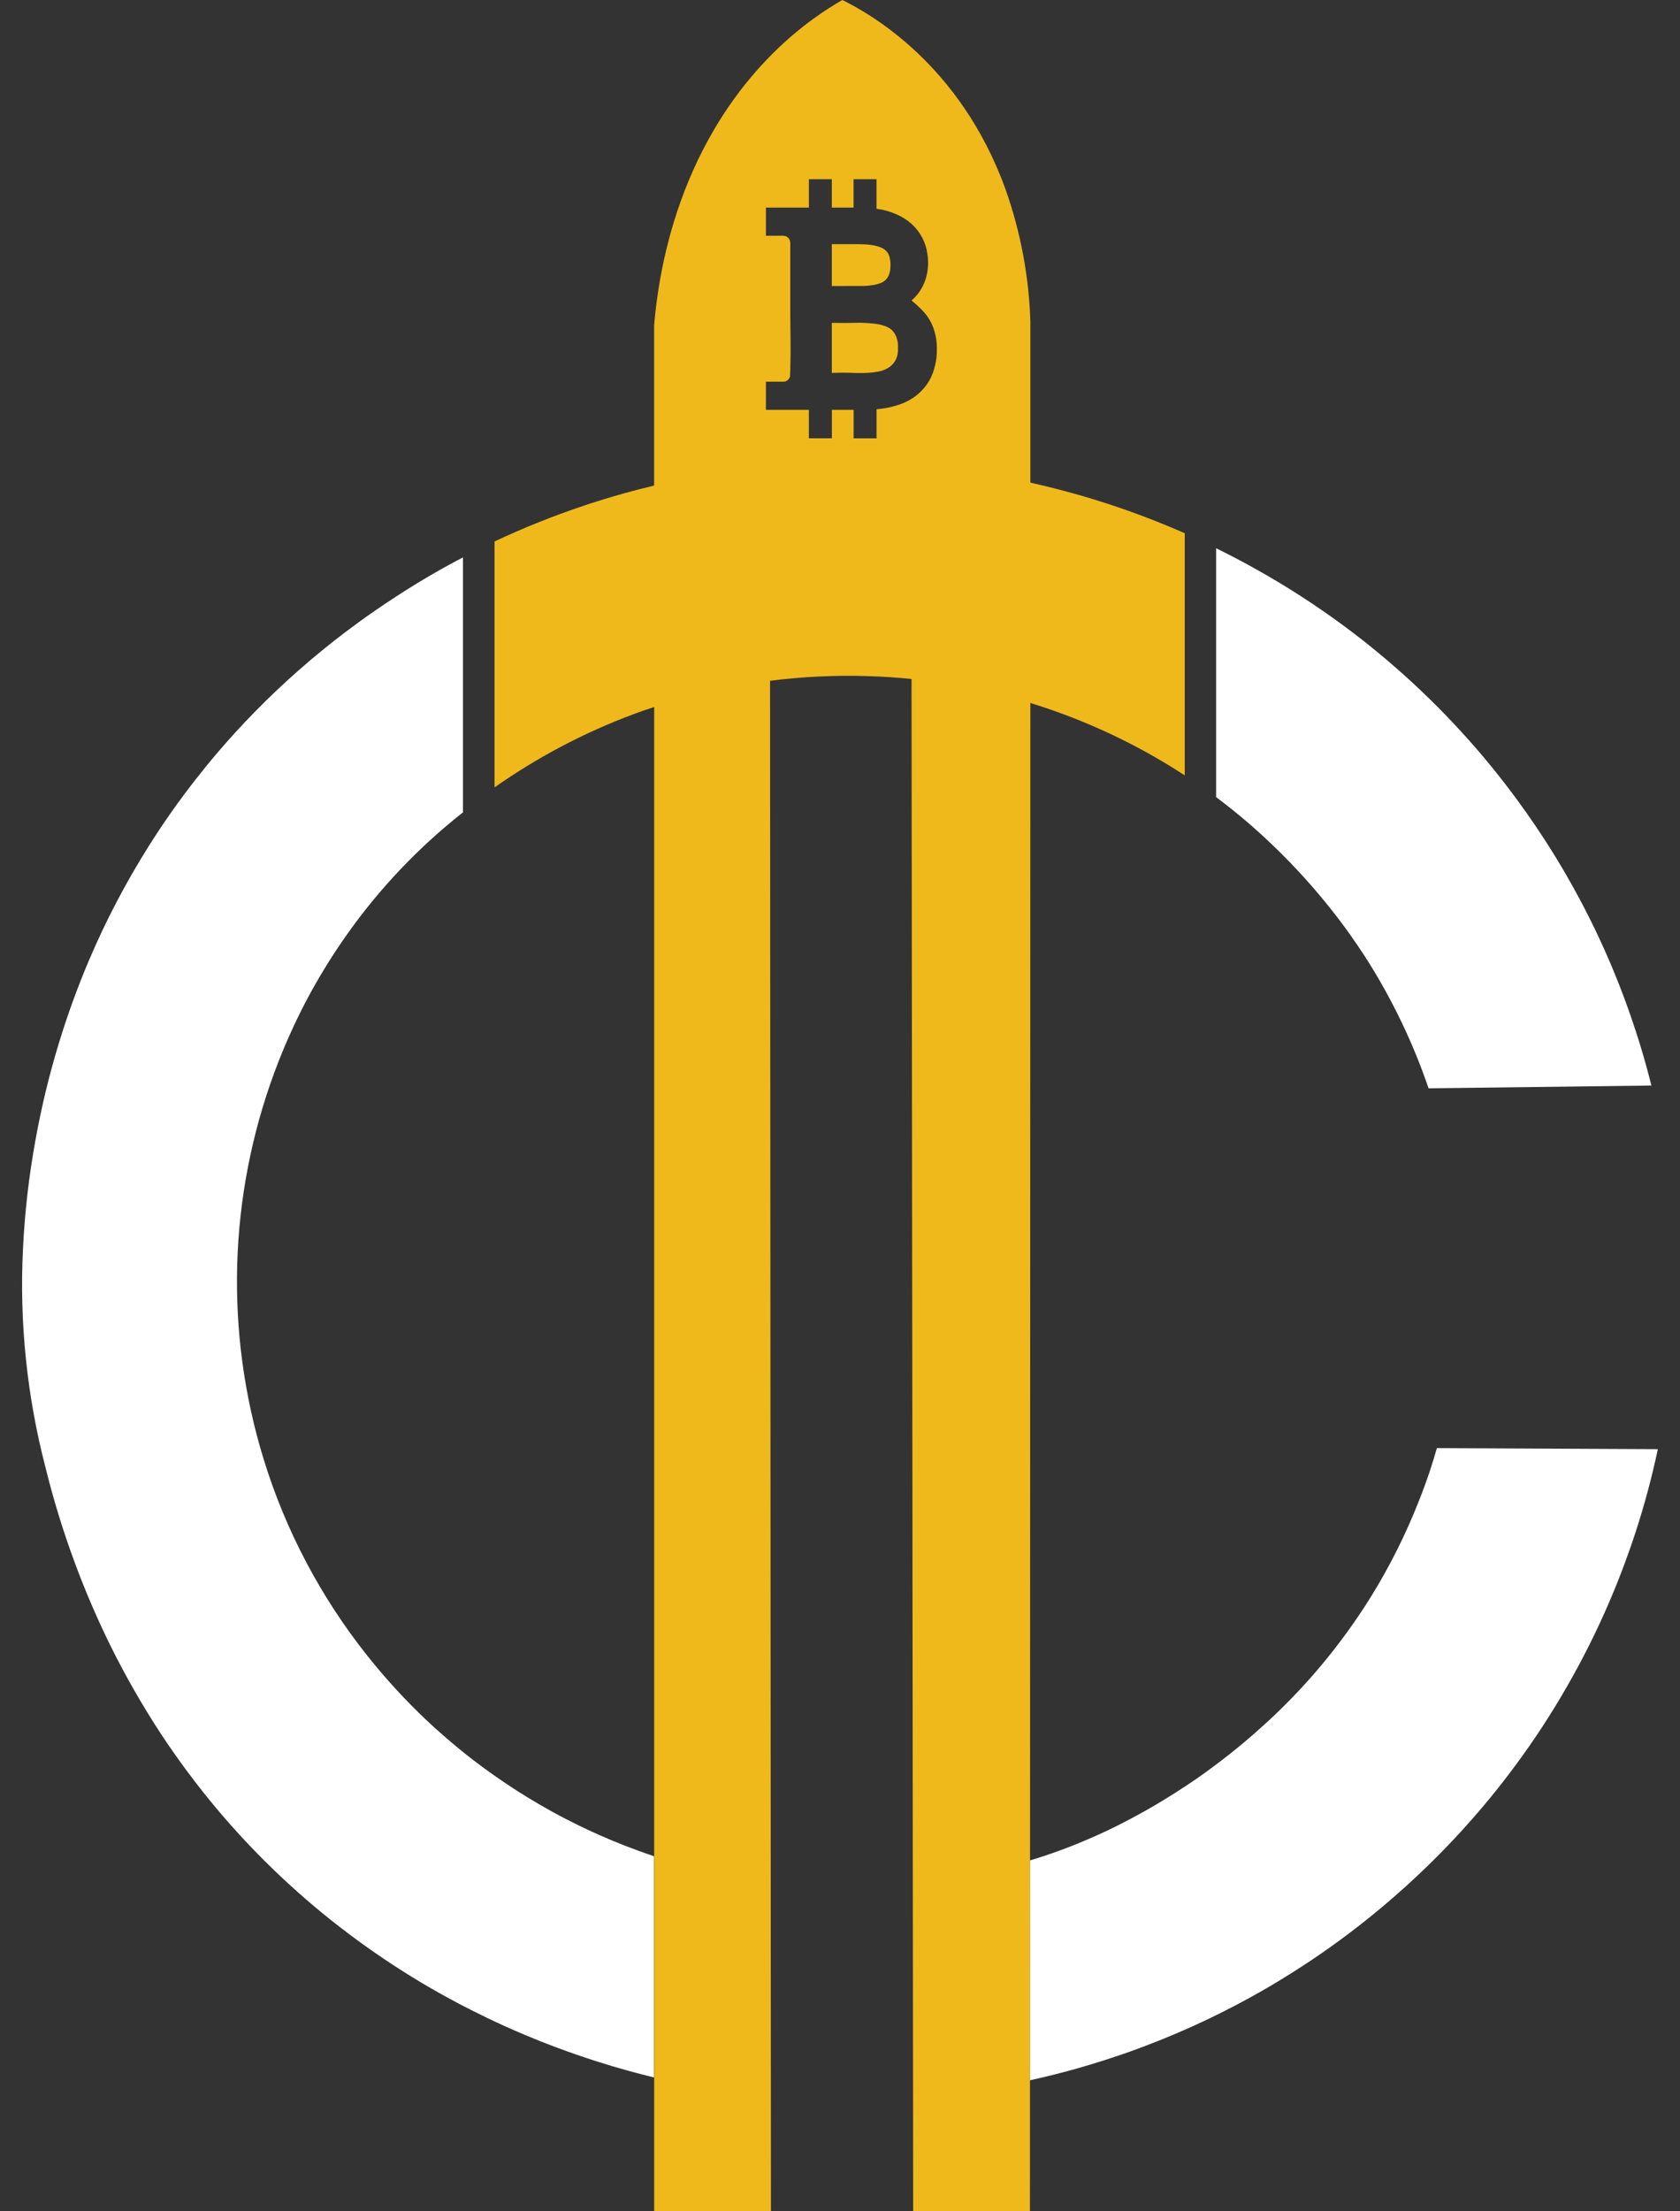 <svg width="38" height="50" viewBox="0 0 38 50" fill="none" xmlns="http://www.w3.org/2000/svg">
<rect x="0" y="0" width="38" height="50" fill="#333333" stroke="none"/>
<g clip-path="url(#clip0_37_172)">
<path d="M32.501 32.743L37.499 32.767C37.364 33.4 37.197 34.026 36.996 34.643C36.867 35.038 36.675 35.581 36.405 36.211C36.126 36.861 35.81 37.495 35.458 38.109C35.261 38.454 35.065 38.77 34.876 39.059C34.514 39.611 34.123 40.143 33.704 40.654C33.479 40.928 33.151 41.312 32.729 41.75C32.281 42.216 31.855 42.609 31.48 42.934C30.985 43.362 30.468 43.764 29.931 44.138C29.453 44.47 29.036 44.727 28.728 44.909C28.14 45.254 27.533 45.567 26.91 45.846C26.512 46.024 26.036 46.22 25.492 46.412C25.207 46.512 24.814 46.642 24.338 46.777C23.953 46.885 23.6 46.97 23.294 47.038V42.067C23.508 42.003 23.78 41.914 24.089 41.798C24.246 41.739 24.622 41.593 25.096 41.367C25.181 41.326 25.489 41.177 25.884 40.956C26.092 40.839 26.433 40.641 26.839 40.371C27.132 40.177 27.366 40.006 27.525 39.884C27.91 39.596 28.279 39.289 28.632 38.964C28.812 38.8 28.951 38.664 29.032 38.583C29.217 38.4 29.535 38.074 29.883 37.658C30.293 37.169 30.668 36.652 31.005 36.111C31.43 35.425 31.793 34.702 32.088 33.952C32.279 33.476 32.411 33.062 32.501 32.743Z" fill="white"/>
<path d="M10.472 12.603V18.368C9.458 19.166 8.567 20.107 7.827 21.159C7.524 21.59 7.247 22.037 6.996 22.499C6.733 22.986 6.501 23.489 6.299 24.004C5.211 26.786 5.064 29.843 5.881 32.715C6.338 34.325 7.093 35.837 8.105 37.175C8.473 37.661 8.873 38.124 9.303 38.559C9.702 38.964 10.06 39.274 10.318 39.488C10.711 39.814 11.123 40.117 11.55 40.397C11.783 40.551 12.103 40.751 12.493 40.966C12.927 41.204 13.299 41.378 13.559 41.493C13.91 41.649 14.323 41.814 14.794 41.971V46.973C14.425 46.884 13.984 46.766 13.492 46.608C12.858 46.405 12.313 46.197 11.872 46.011C11.22 45.737 10.704 45.476 10.371 45.301C9.715 44.955 9.21 44.638 8.905 44.439C8.349 44.076 7.813 43.684 7.299 43.264C6.307 42.451 5.404 41.538 4.607 40.537C4.399 40.276 4.042 39.814 3.639 39.203C3.22 38.563 2.839 37.899 2.5 37.214C2.204 36.613 1.938 35.998 1.705 35.37C1.437 34.652 1.211 33.92 1.028 33.176C0.609 31.564 0.437 29.899 0.52 28.237C0.559 27.413 0.654 26.591 0.802 25.779C0.937 25.03 1.116 24.289 1.34 23.56C1.532 22.933 1.757 22.316 2.013 21.712C2.225 21.216 2.418 20.822 2.544 20.576C2.855 19.967 3.148 19.475 3.364 19.132C3.692 18.611 4.046 18.108 4.426 17.623C4.704 17.267 5.082 16.811 5.558 16.309C6.178 15.656 6.846 15.048 7.555 14.491C7.842 14.266 8.324 13.9 8.956 13.491C9.499 13.136 10.012 12.843 10.472 12.603Z" fill="white"/>
<path d="M37.353 24.545C37.204 23.948 37.039 23.414 36.877 22.951C36.667 22.348 36.427 21.757 36.156 21.179C35.895 20.623 35.634 20.14 35.399 19.735C35.085 19.197 34.789 18.751 34.551 18.412C34.283 18.03 33.904 17.521 33.413 16.95C32.969 16.437 32.498 15.947 32.001 15.485C31.55 15.065 31.158 14.742 30.885 14.525C30.261 14.032 29.606 13.578 28.923 13.168C28.554 12.945 28.077 12.677 27.507 12.396V18.024C27.703 18.17 27.951 18.364 28.231 18.604C29.001 19.269 29.699 20.013 30.311 20.823C30.612 21.222 30.83 21.557 30.954 21.753C31.516 22.65 31.972 23.608 32.313 24.608L37.353 24.545Z" fill="white"/>
<path d="M25.058 11.392C24.648 11.258 24.044 11.078 23.306 10.913V7.268C23.274 6.248 23.084 5.24 22.743 4.277C21.706 1.414 19.631 0.286 19.053 0C18.39 0.38 16.649 1.514 15.582 4.074C15.054 5.339 14.866 6.532 14.796 7.356V10.979C14.313 11.094 13.922 11.208 13.674 11.284C13.283 11.403 12.789 11.568 12.227 11.792C11.83 11.949 11.482 12.104 11.186 12.243C11.186 14.096 11.186 15.95 11.186 17.804C12.158 17.12 13.215 16.564 14.331 16.148C14.472 16.095 14.628 16.04 14.797 15.986V50.005H17.438C17.431 38.467 17.425 26.93 17.418 15.393C18.142 15.301 18.873 15.265 19.603 15.287C19.972 15.297 20.31 15.321 20.618 15.353L20.655 50.005H23.296C23.299 38.635 23.303 27.265 23.306 15.895C23.492 15.953 23.662 16.009 23.816 16.063C24.866 16.431 25.867 16.925 26.798 17.532V12.057C26.229 11.807 25.649 11.585 25.058 11.392ZM20.611 10.516L20.628 10.518L20.611 10.516ZM21.132 8.334C21.097 8.463 21.04 8.584 20.964 8.694C20.881 8.809 20.779 8.909 20.662 8.99C20.552 9.063 20.433 9.121 20.307 9.159C20.217 9.188 20.126 9.211 20.034 9.227C19.952 9.241 19.881 9.249 19.827 9.254V9.911H19.308V9.267H18.816V9.91H18.296V9.267H17.324V8.631H17.726C17.756 8.63 17.785 8.62 17.808 8.602C17.838 8.579 17.86 8.548 17.87 8.511C17.87 8.478 17.873 8.43 17.875 8.367C17.889 7.876 17.879 7.64 17.875 7.109V5.487C17.874 5.462 17.868 5.437 17.857 5.415C17.849 5.4 17.838 5.386 17.826 5.374C17.816 5.365 17.805 5.357 17.793 5.35C17.769 5.337 17.743 5.331 17.716 5.33H17.324V4.694H18.296V4.052H18.815V4.694H19.307V4.052H19.826V4.72C19.985 4.74 20.14 4.784 20.285 4.85C20.407 4.903 20.519 4.974 20.618 5.062C20.812 5.237 20.939 5.473 20.975 5.731C21.004 5.904 20.997 6.082 20.954 6.252C20.927 6.352 20.888 6.449 20.835 6.538C20.777 6.635 20.704 6.721 20.618 6.795C20.687 6.849 20.753 6.908 20.815 6.971C20.872 7.025 20.923 7.083 20.97 7.145C21.046 7.25 21.102 7.367 21.137 7.492C21.174 7.615 21.192 7.744 21.191 7.873C21.195 8.029 21.175 8.184 21.131 8.334H21.132ZM20.152 7.444C20.098 7.404 20.037 7.374 19.972 7.358C19.925 7.342 19.876 7.331 19.826 7.325C19.776 7.318 19.703 7.309 19.61 7.304C19.476 7.295 19.379 7.298 19.307 7.3C19.195 7.303 19.03 7.305 18.815 7.3V8.432C19.03 8.424 19.195 8.427 19.307 8.432C19.353 8.432 19.471 8.439 19.63 8.43C19.696 8.427 19.761 8.42 19.826 8.409C19.923 8.397 20.016 8.364 20.099 8.313C20.169 8.268 20.225 8.206 20.263 8.132C20.3 8.051 20.317 7.962 20.311 7.872C20.317 7.798 20.308 7.723 20.285 7.652C20.262 7.571 20.216 7.499 20.152 7.444ZM19.444 6.466C19.477 6.466 19.504 6.466 19.54 6.466C19.615 6.464 19.69 6.456 19.764 6.443C19.807 6.436 19.849 6.425 19.89 6.41C19.93 6.398 19.967 6.38 20.002 6.356C20.059 6.31 20.1 6.247 20.119 6.177C20.134 6.126 20.142 6.073 20.141 6.02C20.145 5.958 20.14 5.895 20.125 5.835C20.119 5.795 20.105 5.757 20.083 5.723C20.061 5.689 20.033 5.659 20 5.636C19.979 5.622 19.957 5.61 19.933 5.599C19.899 5.584 19.863 5.571 19.826 5.563C19.79 5.554 19.758 5.548 19.734 5.543C19.698 5.537 19.671 5.535 19.649 5.532C19.649 5.532 19.608 5.528 19.567 5.526C19.421 5.517 19.11 5.521 19.11 5.521C19.039 5.521 18.938 5.521 18.815 5.521V6.467L19.444 6.466Z" fill="#EFB91C"/>
</g>
<defs>
<clipPath id="clip0_37_172">
<rect width="37" height="50" fill="white" transform="translate(0.5)"/>
</clipPath>
</defs>
</svg>
